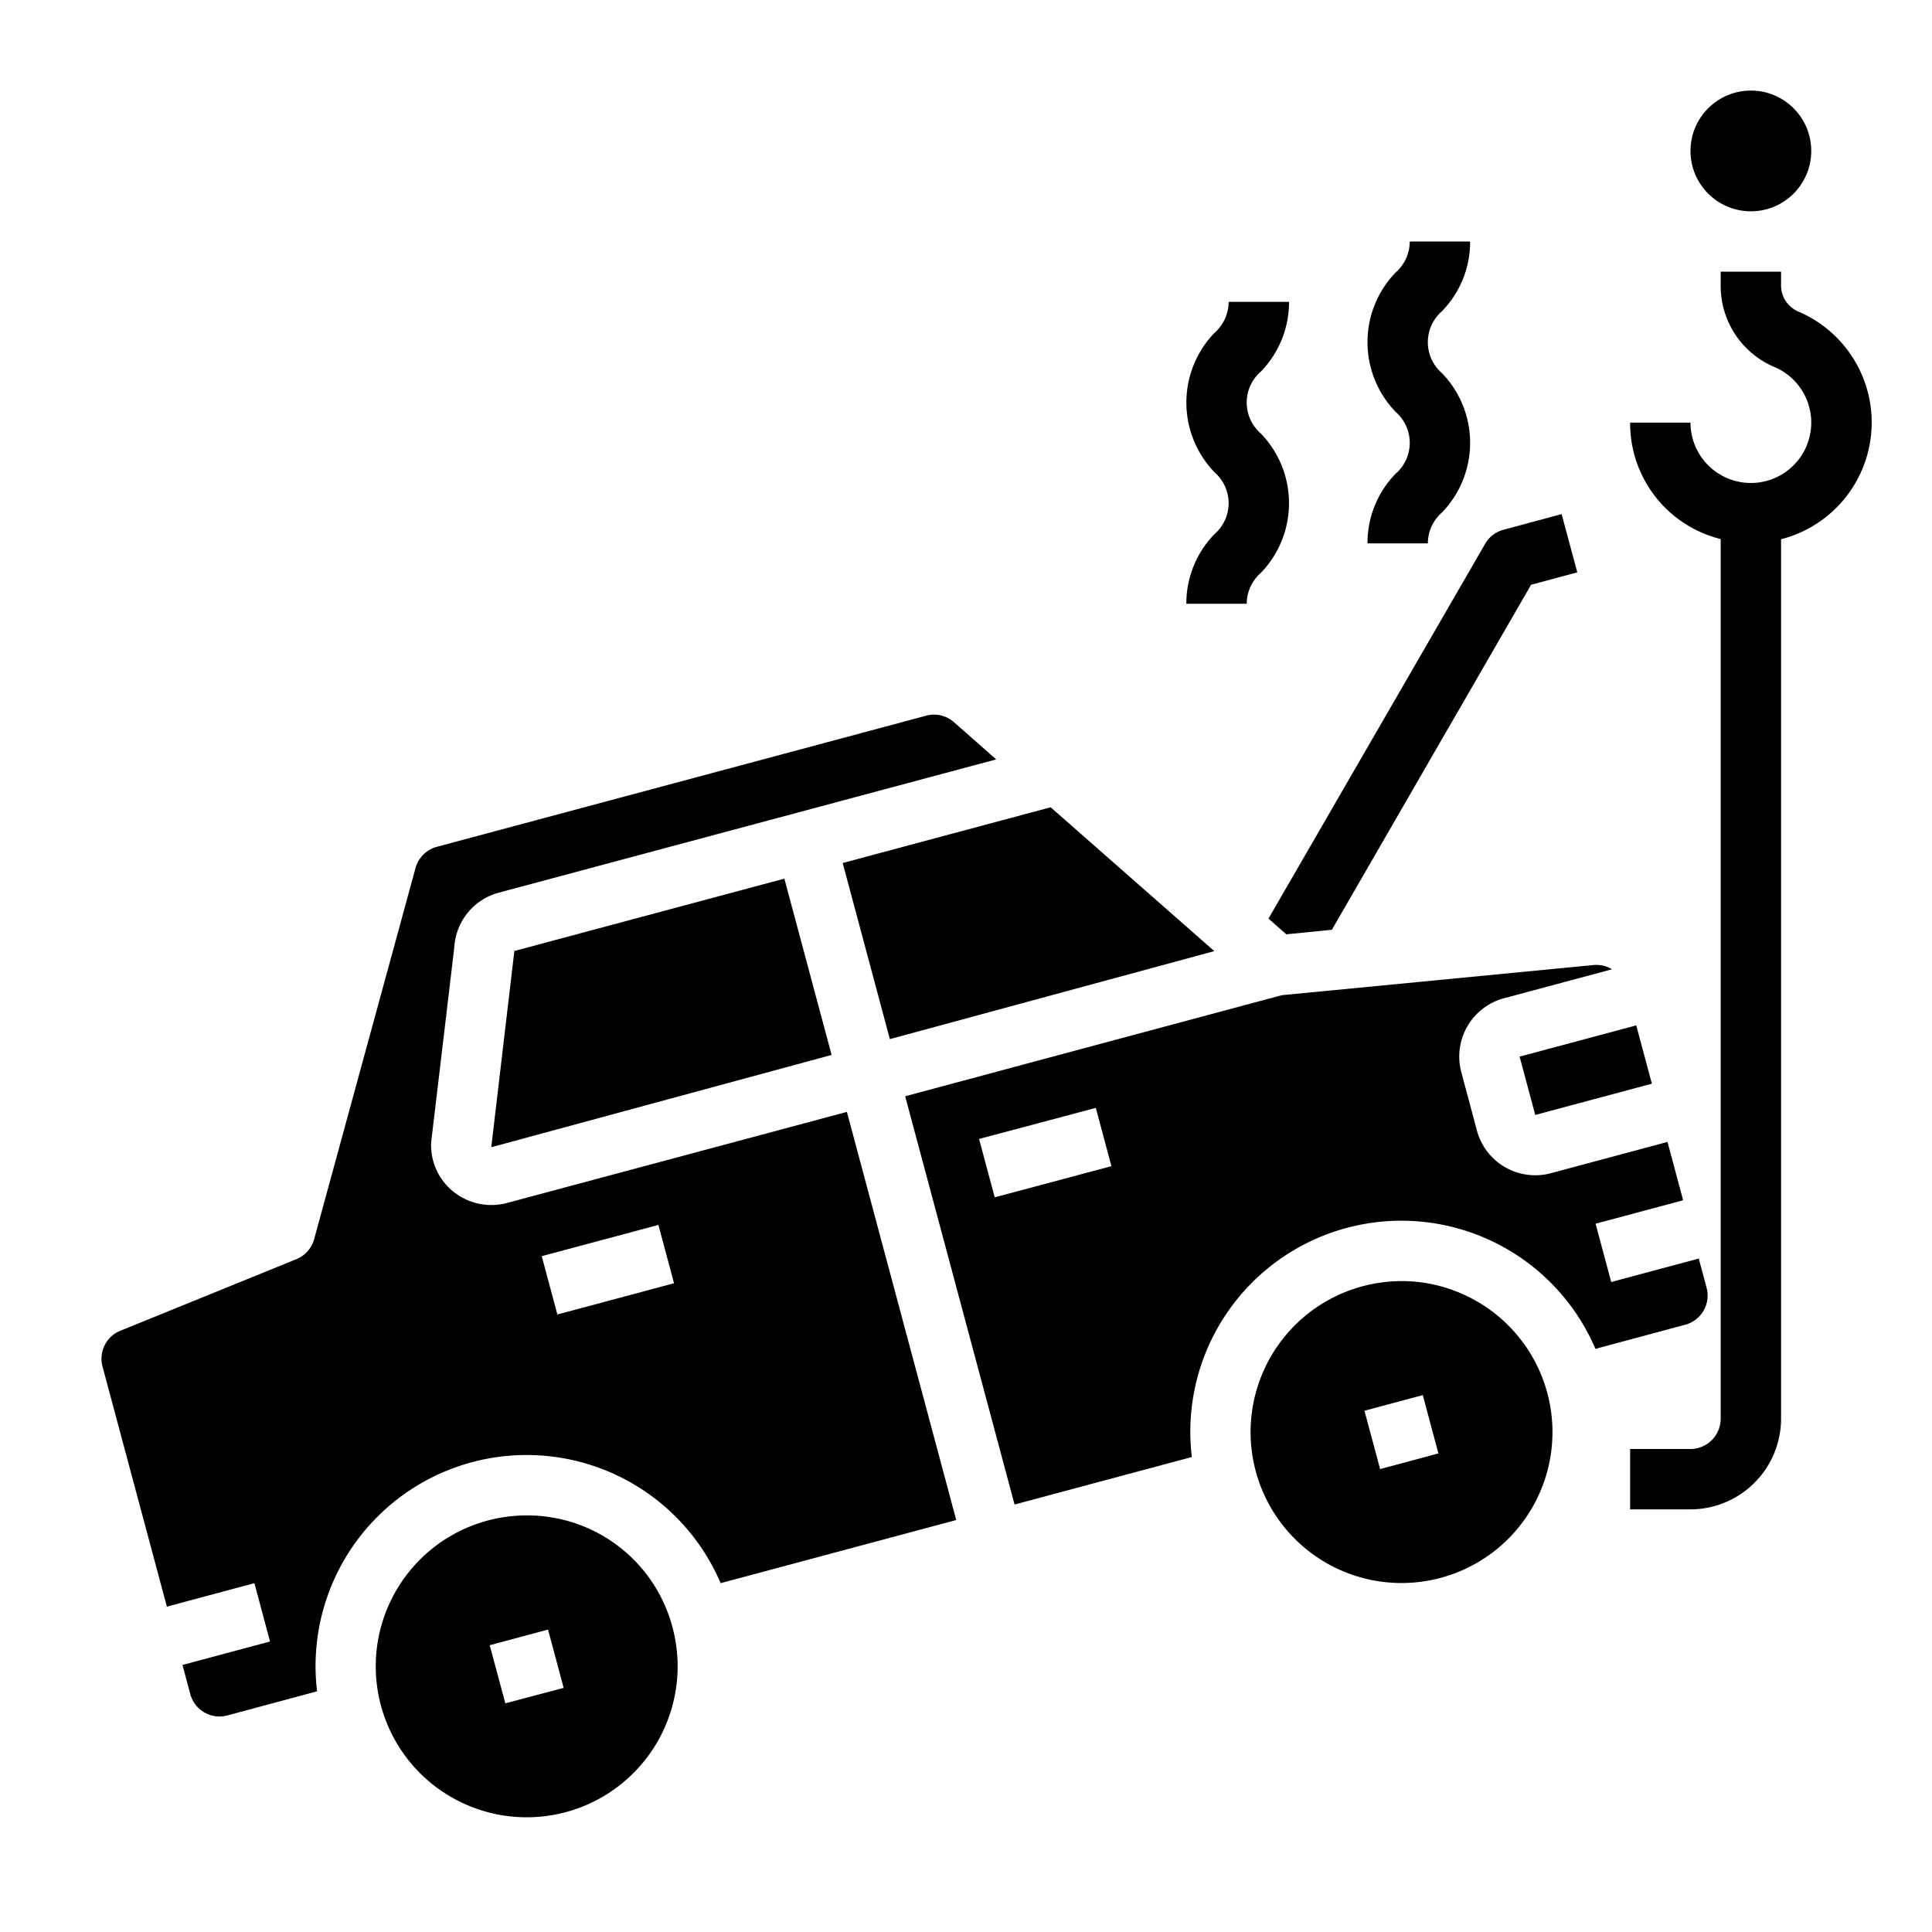 <svg xmlns="http://www.w3.org/2000/svg" viewBox="0 0 64 64" x="0px" y="0px"><g data-name="Breakdown"><circle cx="58" cy="5" r="2"></circle><path d="M52.851,44.683l2.974-.8a1,1,0,0,0,.708-1.225l-.259-.966-2.9.777-.518-1.932,2.9-.777-.518-1.932-3.863,1.036a2,2,0,0,1-2.45-1.414l-.517-1.932a2,2,0,0,1,1.414-2.45l3.579-.959a1,1,0,0,0-.6-.142l-10.339,1L29.985,36.315l3.624,13.524,5.872-1.574a6.991,6.991,0,0,1,13.37-3.582Zm-19.9-5.021-.518-1.932L36.3,36.7l.517,1.931Z"></path><path d="M16.791,39.851a2.006,2.006,0,0,1-1.764-.37,1.973,1.973,0,0,1-.745-1.637l.766-6.452a1.993,1.993,0,0,1,1.473-1.821L33,25.156l-1.4-1.234a.992.992,0,0,0-.918-.214l-16.21,4.343a1.006,1.006,0,0,0-.706.7L10.407,41.048a1,1,0,0,1-.588.663L3.986,44.083a1,1,0,0,0-.59,1.185l2.132,7.954,2.9-.777.517,1.932-2.9.777.259.966a1,1,0,0,0,1.224.707l2.976-.8a6.99,6.99,0,0,1,13.368-3.583l7.805-2.091L28.054,36.833Zm1.673,3.693-.518-1.932,3.864-1.035.518,1.932Z"></path><path d="M48.925,43.11a4.966,4.966,0,0,0-2.491-.672,5.049,5.049,0,0,0-1.3.172,5,5,0,1,0,3.794.5Zm-3.207,5.555L45.2,46.733l1.932-.518.517,1.932Z"></path><path d="M17.445,50.2a5,5,0,1,0,4.832,3.706A4.972,4.972,0,0,0,17.445,50.2Zm-.705,6.225L16.222,54.5l1.932-.518.518,1.932Z"></path><rect x="50.53" y="34.451" width="4" height="2" transform="translate(-7.386 14.804) rotate(-15.001)"></rect><polygon points="16.274 38.003 27.548 34.946 25.983 29.106 17.039 31.502 16.274 38.003"></polygon><polygon points="40.225 31.507 34.804 26.742 27.915 28.588 29.478 34.422 40.225 31.507"></polygon><path d="M52.25,18.96l-1.53.41L44.12,30.8l-1.51.15-.59-.52L49.2,18.01a.99.99,0,0,1,.6-.46l1.93-.52Z"></path><path d="M59.528,10.3A.938.938,0,0,1,59,9.42V9H57v.42a2.916,2.916,0,0,0,1.764,2.731A2,2,0,1,1,56,14H54a3.95,3.95,0,0,0,3,3.857V47a1.006,1.006,0,0,1-1,1H54v2h2a3.008,3.008,0,0,0,3-3V17.863a3.993,3.993,0,0,0,.528-7.561Z"></path><path d="M39.3,20h2a1.36,1.36,0,0,1,.465-1.021,3.322,3.322,0,0,0,0-4.62,1.358,1.358,0,0,1,0-2.048A3.29,3.29,0,0,0,42.7,10h-2a1.362,1.362,0,0,1-.466,1.024,3.326,3.326,0,0,0,0,4.622,1.356,1.356,0,0,1,0,2.045A3.28,3.28,0,0,0,39.3,20Z"></path><path d="M45.3,18h2a1.36,1.36,0,0,1,.465-1.021,3.322,3.322,0,0,0,0-4.62,1.358,1.358,0,0,1,0-2.048A3.29,3.29,0,0,0,48.7,8h-2a1.362,1.362,0,0,1-.466,1.024,3.326,3.326,0,0,0,0,4.622,1.356,1.356,0,0,1,0,2.045A3.28,3.28,0,0,0,45.3,18Z"></path></g></svg>